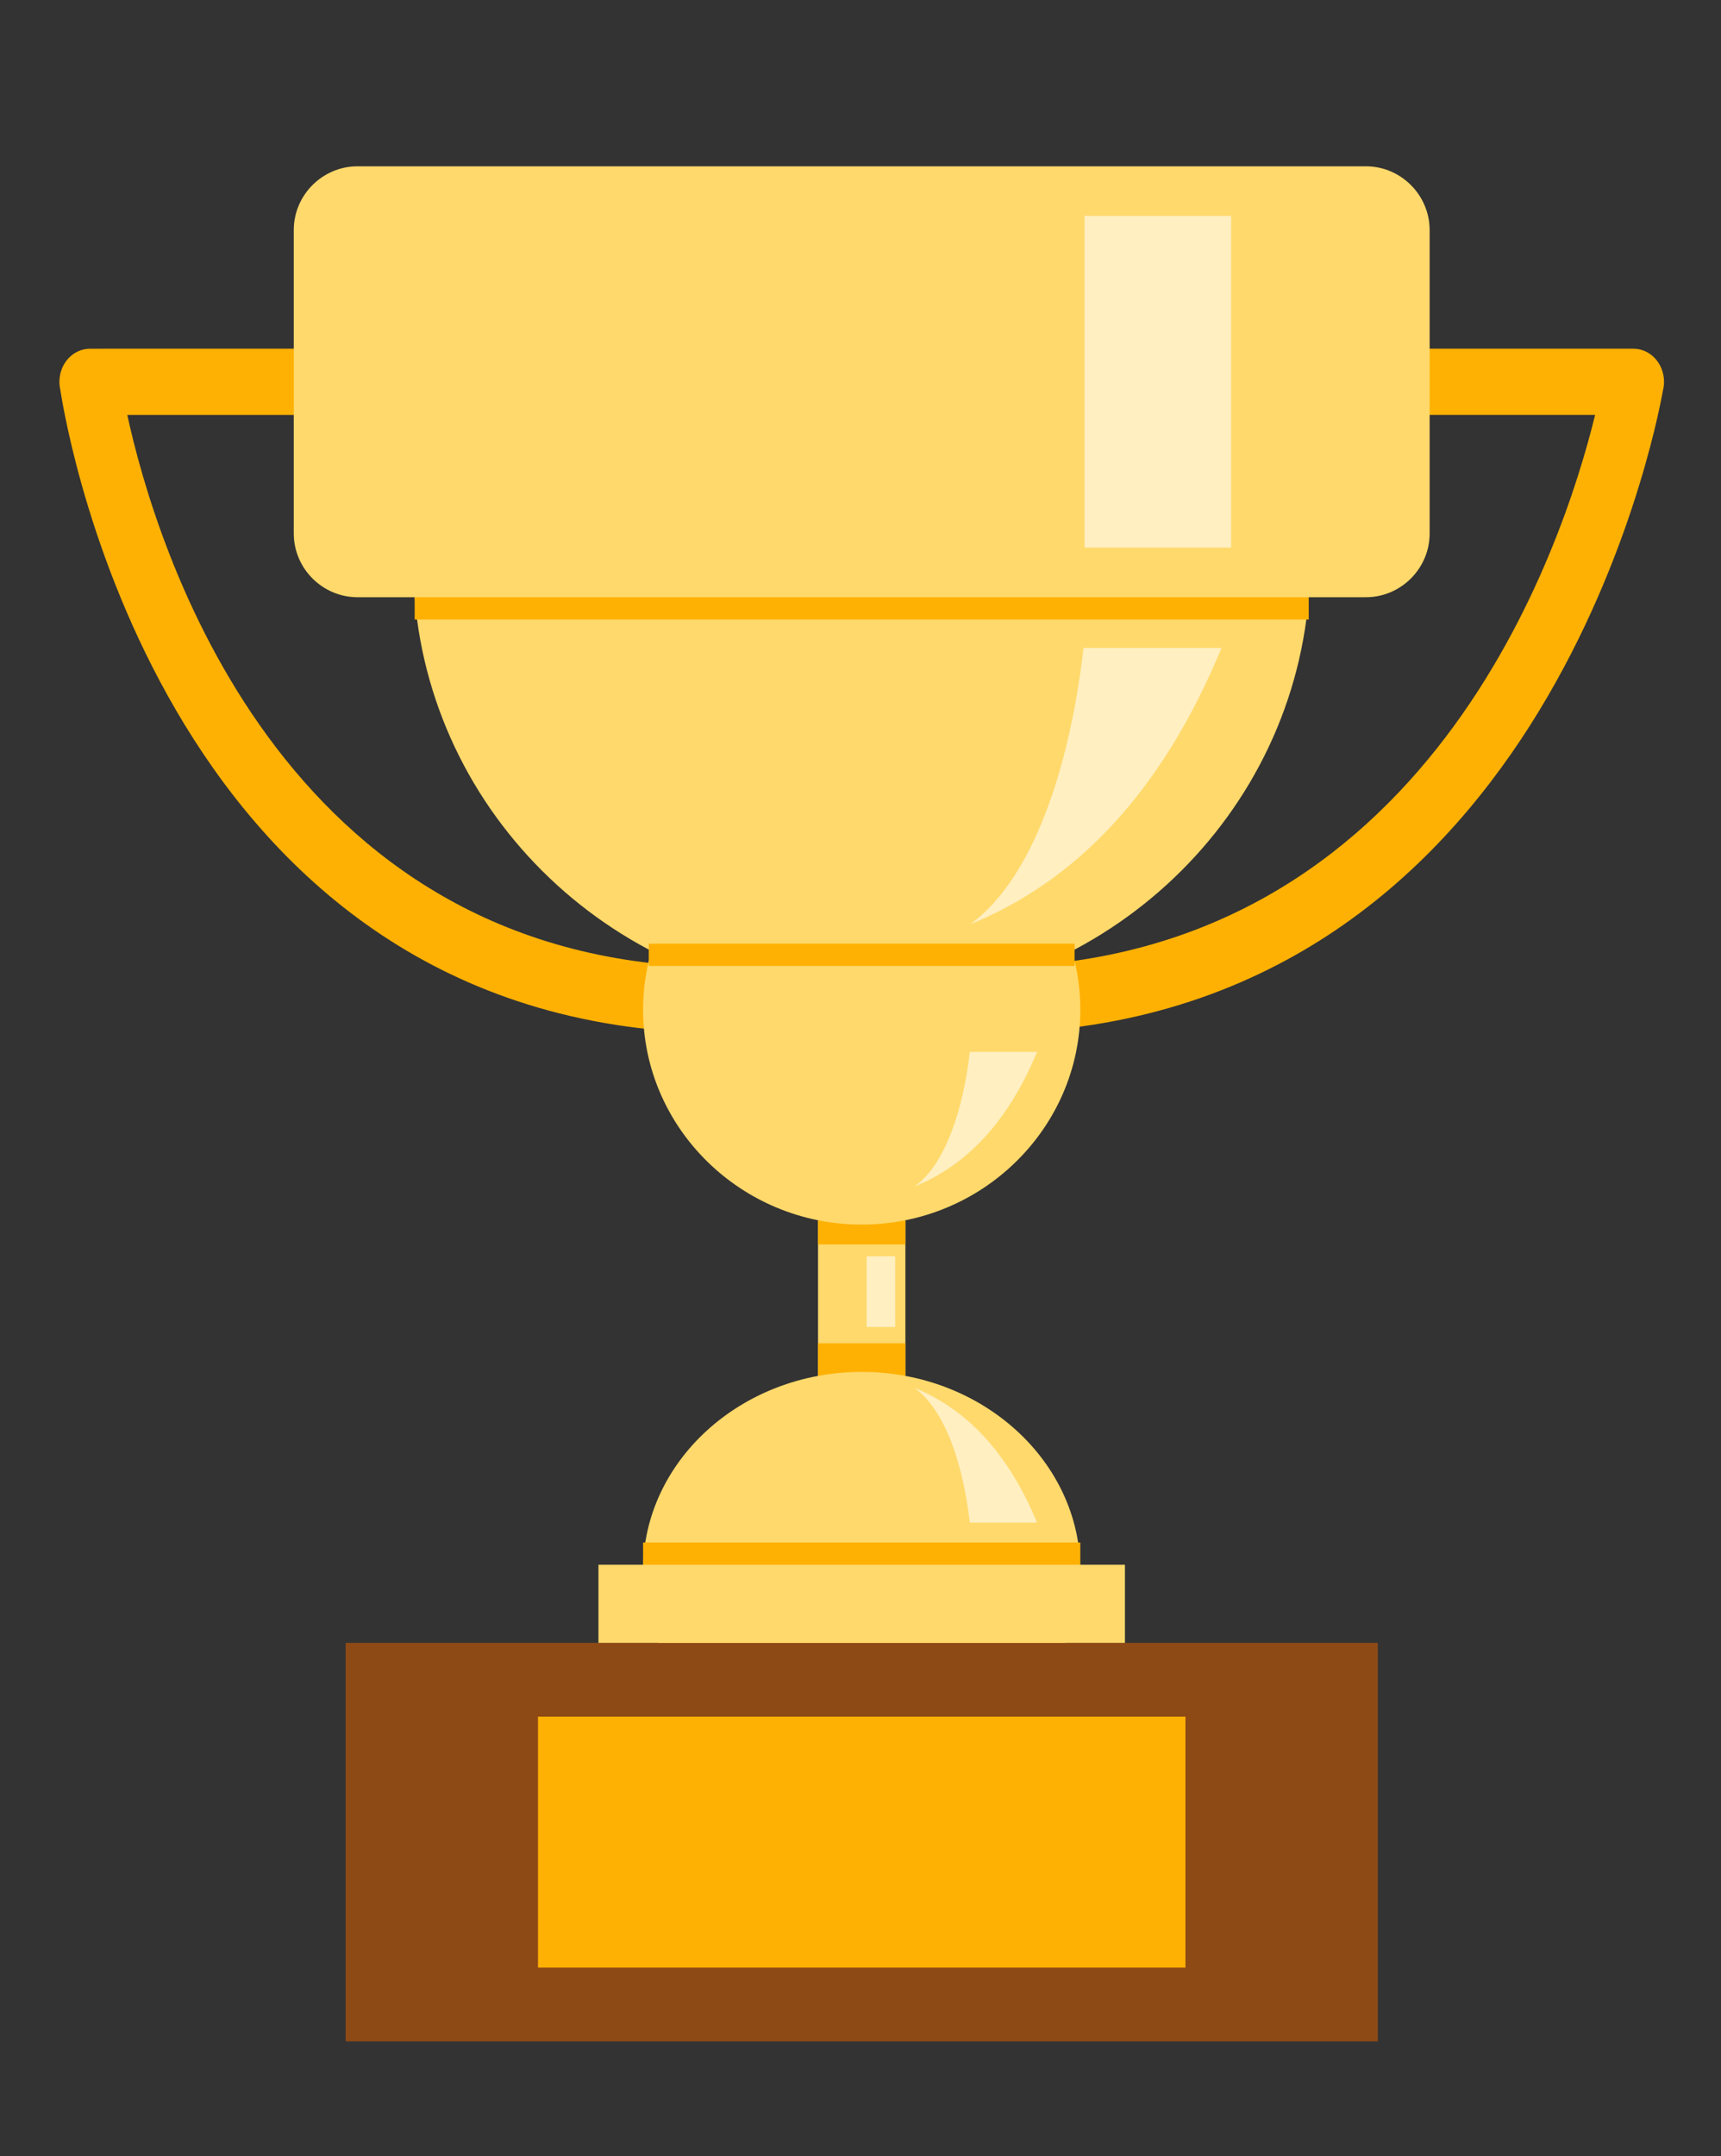 <?xml version="1.0" encoding="utf-8"?>
<!-- Generator: Adobe Illustrator 16.0.0, SVG Export Plug-In . SVG Version: 6.00 Build 0)  -->
<!DOCTYPE svg PUBLIC "-//W3C//DTD SVG 1.1//EN" "http://www.w3.org/Graphics/SVG/1.1/DTD/svg11.dtd">
<svg version="1.1" id="Layer_1" xmlns="http://www.w3.org/2000/svg" xmlns:xlink="http://www.w3.org/1999/xlink" x="0px" y="0px"
	 width="131px" height="164.075px" viewBox="0 0 131 164.075" enable-background="new 0 0 131 164.075" xml:space="preserve">
<rect x="0" y="0" width="131" height="164.075" fill="#333333" stroke="none"/>
<g>
</g>
<g>
	<g>
		<path fill="#FFB103" d="M107.647,31.571c-1.286,0-2.329-1.127-2.329-2.52c0-1.389,1.043-2.515,2.329-2.515h16.685
			c1.288,0,2.33,1.126,2.33,2.515c0,0.232-0.029,0.461-0.084,0.672c-0.617,3.442-9.415,48.162-50.733,48.883
			c-1.282,0.023-2.335-1.084-2.358-2.469c-0.02-1.385,1.004-2.525,2.285-2.547c32.947-0.574,43.221-32.08,45.646-42.02H107.647
			L107.647,31.571z M23.537,26.537c1.287,0,2.328,1.126,2.328,2.515c0,1.393-1.041,2.52-2.328,2.52H9.688
			c2.145,9.865,11.582,41.445,44.545,42.02c1.283,0.021,2.305,1.162,2.285,2.547s-1.076,2.492-2.355,2.469
			C12.787,77.883,5.119,33.101,4.592,29.662c-0.047-0.194-0.069-0.398-0.069-0.61c0-1.389,1.042-2.515,2.325-2.515H23.537z"/>
		<rect x="62.268" y="92.91" fill-rule="evenodd" clip-rule="evenodd" fill="#FFD96B" width="6.65" height="17.983"/>
		<rect x="62.268" y="84.975" fill-rule="evenodd" clip-rule="evenodd" fill="#FFB103" width="6.65" height="9.721"/>
		<rect x="62.268" y="102.217" fill-rule="evenodd" clip-rule="evenodd" fill="#FFB103" width="6.65" height="9.724"/>
		<path fill-rule="evenodd" clip-rule="evenodd" fill="#FFD96B" d="M65.592,134.637c9.165,0,16.64-6.791,16.64-15.119
			c0-8.329-7.475-15.12-16.64-15.12c-9.164,0-16.641,6.791-16.641,15.12C48.951,127.846,56.428,134.637,65.592,134.637z"/>
		<rect x="26.311" y="125.016" fill-rule="evenodd" clip-rule="evenodd" fill="#8E4A15" width="78.563" height="30.329"/>
		<rect x="40.951" y="130.633" fill-rule="evenodd" clip-rule="evenodd" fill="#FFB103" width="49.283" height="19.093"/>
		<rect x="45.554" y="119.072" fill-rule="evenodd" clip-rule="evenodd" fill="#FFD96B" width="40.075" height="5.944"/>
		<rect x="48.951" y="117.38" fill-rule="evenodd" clip-rule="evenodd" fill="#FFB103" width="33.28" height="1.691"/>
		<path fill-rule="evenodd" clip-rule="evenodd" fill="#FFEFC1" d="M78.94,115.868c-2.213-5.365-5.42-8.664-9.324-10.25
			c2.436,1.76,3.737,6.127,4.202,10.25H78.94z"/>
		<path fill-rule="evenodd" clip-rule="evenodd" fill="#FFD96B" d="M65.592,93.187c9.165,0,16.64-7.343,16.64-16.345
			c0-9.007-7.475-16.35-16.64-16.35c-9.164,0-16.641,7.343-16.641,16.35C48.951,85.844,56.428,93.187,65.592,93.187z"/>
		<path fill-rule="evenodd" clip-rule="evenodd" fill="#FFEFC1" d="M78.94,80.043c-2.213,5.366-5.42,8.665-9.324,10.248
			c2.436-1.757,3.737-6.127,4.202-10.248H78.94z"/>
		<path fill-rule="evenodd" clip-rule="evenodd" fill="#FFD96B" d="M65.592,76.276c17.924,0,32.621-13.574,34.027-30.828H31.564
			C32.97,62.702,47.669,76.276,65.592,76.276z"/>
		<path fill-rule="evenodd" clip-rule="evenodd" fill="#FFEFC1" d="M92.979,49.305c-4.542,11.008-11.12,17.778-19.131,21.03
			c4.997-3.612,7.665-12.575,8.624-21.03H92.979z"/>
		<rect x="31.564" y="14.353" fill-rule="evenodd" clip-rule="evenodd" fill="#FFB103" width="68.055" height="32.79"/>
		<path fill-rule="evenodd" clip-rule="evenodd" fill="#FFD96B" d="M27.217,12.655h76.748c2.67,0,4.857,2.185,4.857,4.857V40.59
			c0,2.674-2.188,4.857-4.857,4.857H27.217c-2.669,0-4.856-2.184-4.856-4.857V17.512C22.36,14.839,24.548,12.655,27.217,12.655z"/>
		<rect x="49.383" y="71.81" fill-rule="evenodd" clip-rule="evenodd" fill="#FFB103" width="32.416" height="1.695"/>
		<rect x="82.554" y="16.429" fill-rule="evenodd" clip-rule="evenodd" fill="#FFEFC1" width="11.16" height="25.241"/>
		<rect x="65.963" y="95.595" fill-rule="evenodd" clip-rule="evenodd" fill="#FFEFC1" width="2.178" height="5.385"/>
	</g>
</g>
</svg>
